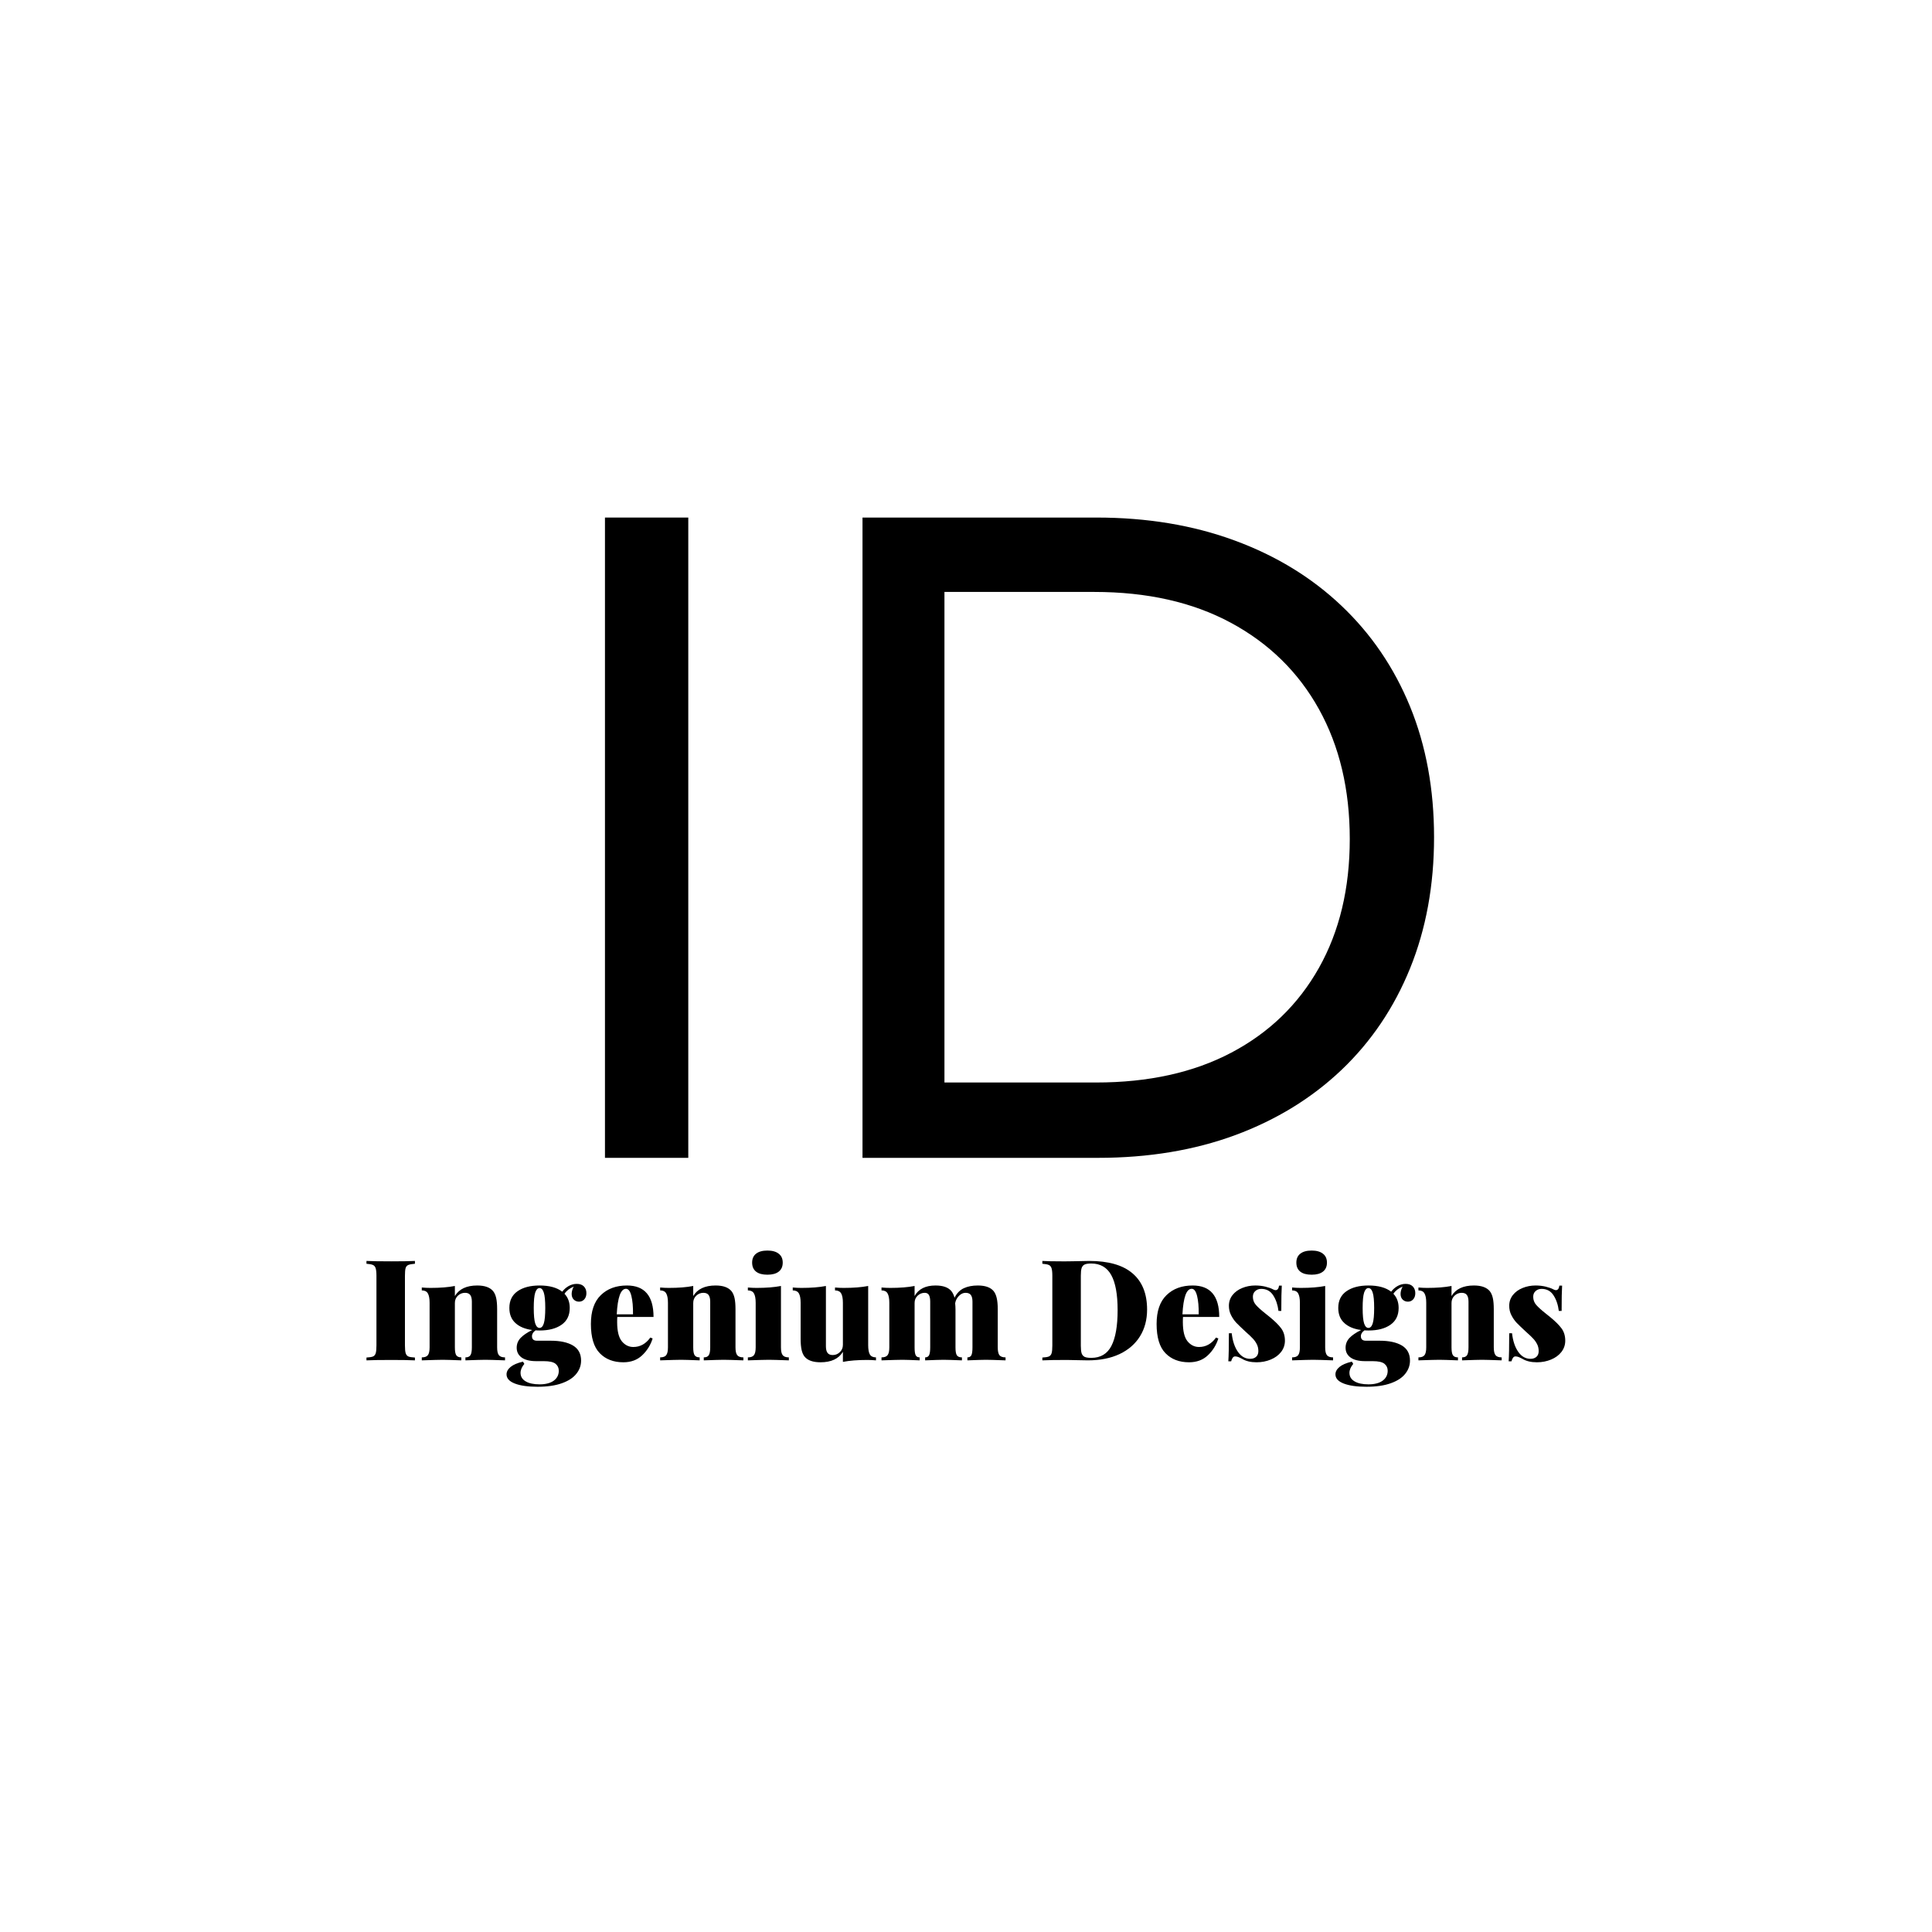 <svg xmlns="http://www.w3.org/2000/svg" xmlns:xlink="http://www.w3.org/1999/xlink" width="500" zoomAndPan="magnify" viewBox="0 0 375 375" height="500" preserveAspectRatio="xMidYMid meet" version="1.0"><defs><g/></defs><rect x="-37.5" width="450" fill="#ffffff" y="-37.5" height="450" fill-opacity="1"/><rect x="-37.5" width="450" fill="#ffffff" y="-37.5" height="450" fill-opacity="1"/><g fill="#000000" fill-opacity="1"><g transform="translate(100.517, 224.738)"><g><path d="M 33.078 0 L 16.906 0 L 16.906 -124.281 L 33.078 -124.281 Z M 33.078 0 "/></g></g></g><g fill="#000000" fill-opacity="1"><g transform="translate(150.505, 224.738)"><g><path d="M 62.594 0 L 16.906 0 L 16.906 -124.281 L 62.328 -124.281 C 72.129 -124.281 81.051 -122.801 89.094 -119.844 C 97.133 -116.895 104.051 -112.676 109.844 -107.188 C 115.633 -101.707 120.082 -95.176 123.188 -87.594 C 126.289 -80.008 127.844 -71.555 127.844 -62.234 C 127.844 -52.91 126.289 -44.426 123.188 -36.781 C 120.082 -29.133 115.648 -22.566 109.891 -17.078 C 104.129 -11.598 97.258 -7.379 89.281 -4.422 C 81.301 -1.473 72.406 0 62.594 0 Z M 32.812 -109.844 L 32.812 -14.625 L 62.234 -14.625 C 72.41 -14.625 81.164 -16.555 88.5 -20.422 C 95.844 -24.297 101.508 -29.781 105.5 -36.875 C 109.488 -43.969 111.484 -52.301 111.484 -61.875 C 111.484 -71.5 109.488 -79.906 105.5 -87.094 C 101.508 -94.281 95.812 -99.867 88.406 -103.859 C 81.008 -107.848 72.164 -109.844 61.875 -109.844 Z M 32.812 -109.844 "/></g></g></g><g fill="#000000" fill-opacity="1"><g transform="translate(70.365, 264.044)"><g><path d="M 10.172 -18.75 C 9.586 -18.707 9.16 -18.629 8.891 -18.516 C 8.629 -18.41 8.453 -18.203 8.359 -17.891 C 8.273 -17.586 8.234 -17.094 8.234 -16.406 L 8.234 -2.891 C 8.234 -2.203 8.281 -1.703 8.375 -1.391 C 8.477 -1.078 8.656 -0.863 8.906 -0.75 C 9.164 -0.645 9.586 -0.578 10.172 -0.547 L 10.172 0 C 9.109 -0.051 7.586 -0.078 5.609 -0.078 C 3.41 -0.078 1.797 -0.051 0.766 0 L 0.766 -0.547 C 1.348 -0.578 1.77 -0.645 2.031 -0.75 C 2.289 -0.863 2.469 -1.078 2.562 -1.391 C 2.656 -1.703 2.703 -2.203 2.703 -2.891 L 2.703 -16.406 C 2.703 -17.094 2.648 -17.586 2.547 -17.891 C 2.441 -18.203 2.266 -18.41 2.016 -18.516 C 1.766 -18.629 1.348 -18.707 0.766 -18.75 L 0.766 -19.297 C 1.797 -19.242 3.41 -19.219 5.609 -19.219 C 7.578 -19.219 9.098 -19.242 10.172 -19.297 Z M 10.172 -18.75 "/></g></g></g><g fill="#000000" fill-opacity="1"><g transform="translate(81.291, 264.044)"><g><path d="M 11.344 -14.531 C 12.789 -14.531 13.816 -14.164 14.422 -13.438 C 14.691 -13.102 14.891 -12.66 15.016 -12.109 C 15.141 -11.555 15.203 -10.828 15.203 -9.922 L 15.203 -2.531 C 15.203 -1.789 15.316 -1.281 15.547 -1 C 15.773 -0.719 16.172 -0.578 16.734 -0.578 L 16.734 0 C 14.766 -0.07 13.492 -0.109 12.922 -0.109 C 12.297 -0.109 11.004 -0.07 9.047 0 L 9.047 -0.578 C 9.516 -0.578 9.836 -0.719 10.016 -1 C 10.203 -1.281 10.297 -1.789 10.297 -2.531 L 10.297 -11.391 C 10.297 -11.973 10.191 -12.406 9.984 -12.688 C 9.773 -12.969 9.438 -13.109 8.969 -13.109 C 8.438 -13.109 7.973 -12.922 7.578 -12.547 C 7.191 -12.172 7 -11.703 7 -11.141 L 7 -2.531 C 7 -1.789 7.086 -1.281 7.266 -1 C 7.453 -0.719 7.781 -0.578 8.25 -0.578 L 8.25 0 C 6.438 -0.07 5.238 -0.109 4.656 -0.109 C 4.039 -0.109 2.68 -0.07 0.578 0 L 0.578 -0.578 C 1.141 -0.578 1.531 -0.719 1.75 -1 C 1.977 -1.281 2.094 -1.789 2.094 -2.531 L 2.094 -11.172 C 2.094 -12.004 1.977 -12.613 1.75 -13 C 1.531 -13.383 1.141 -13.578 0.578 -13.578 L 0.578 -14.141 C 1.148 -14.086 1.711 -14.062 2.266 -14.062 C 4.148 -14.062 5.727 -14.188 7 -14.438 L 7 -12.484 C 7.82 -13.848 9.27 -14.531 11.344 -14.531 Z M 11.344 -14.531 "/></g></g></g><g fill="#000000" fill-opacity="1"><g transform="translate(98.32, 264.044)"><g><path d="M 14.062 -11.391 C 13.676 -11.391 13.344 -11.52 13.062 -11.781 C 12.781 -12.051 12.641 -12.422 12.641 -12.891 C 12.641 -13.328 12.77 -13.801 13.031 -14.312 C 12.227 -13.977 11.633 -13.516 11.25 -12.922 C 11.926 -12.211 12.266 -11.297 12.266 -10.172 C 12.266 -8.734 11.734 -7.645 10.672 -6.906 C 9.609 -6.164 8.188 -5.797 6.406 -5.797 C 6.062 -5.797 5.805 -5.805 5.641 -5.828 C 5.172 -5.504 4.938 -5.125 4.938 -4.688 C 4.938 -4.102 5.258 -3.812 5.906 -3.812 L 8.562 -3.812 C 10.414 -3.812 11.863 -3.5 12.906 -2.875 C 13.945 -2.25 14.469 -1.273 14.469 0.047 C 14.469 0.992 14.16 1.848 13.547 2.609 C 12.941 3.379 12.008 3.988 10.75 4.438 C 9.488 4.895 7.91 5.125 6.016 5.125 C 4.148 5.125 2.68 4.914 1.609 4.5 C 0.535 4.082 0 3.488 0 2.719 C 0 2.195 0.258 1.719 0.781 1.281 C 1.312 0.844 2.113 0.5 3.188 0.25 L 3.453 0.688 C 2.961 1.281 2.719 1.859 2.719 2.422 C 2.719 3.129 3.039 3.676 3.688 4.062 C 4.332 4.457 5.238 4.656 6.406 4.656 C 7.602 4.656 8.523 4.414 9.172 3.938 C 9.816 3.457 10.141 2.816 10.141 2.016 C 10.141 1.453 9.926 1 9.5 0.656 C 9.07 0.32 8.32 0.156 7.25 0.156 L 5.781 0.156 C 4.539 0.156 3.594 -0.078 2.938 -0.547 C 2.289 -1.016 1.969 -1.648 1.969 -2.453 C 1.969 -3.18 2.223 -3.816 2.734 -4.359 C 3.254 -4.898 4.004 -5.41 4.984 -5.891 C 3.609 -6.066 2.523 -6.516 1.734 -7.234 C 0.941 -7.953 0.547 -8.93 0.547 -10.172 C 0.547 -11.598 1.078 -12.68 2.141 -13.422 C 3.203 -14.16 4.625 -14.531 6.406 -14.531 C 8.312 -14.531 9.781 -14.129 10.812 -13.328 C 11.164 -13.797 11.586 -14.164 12.078 -14.438 C 12.566 -14.707 13.082 -14.844 13.625 -14.844 C 14.227 -14.844 14.691 -14.676 15.016 -14.344 C 15.336 -14.008 15.5 -13.578 15.5 -13.047 C 15.5 -12.547 15.363 -12.145 15.094 -11.844 C 14.82 -11.539 14.477 -11.391 14.062 -11.391 Z M 6.406 -6.297 C 6.77 -6.297 7.047 -6.586 7.234 -7.172 C 7.422 -7.766 7.516 -8.766 7.516 -10.172 C 7.516 -11.566 7.422 -12.555 7.234 -13.141 C 7.047 -13.734 6.77 -14.031 6.406 -14.031 C 6.039 -14.031 5.758 -13.734 5.562 -13.141 C 5.375 -12.555 5.281 -11.566 5.281 -10.172 C 5.281 -8.766 5.375 -7.766 5.562 -7.172 C 5.758 -6.586 6.039 -6.297 6.406 -6.297 Z M 6.406 -6.297 "/></g></g></g><g fill="#000000" fill-opacity="1"><g transform="translate(113.85, 264.044)"><g><path d="M 9.078 -2.594 C 10.398 -2.594 11.5 -3.203 12.375 -4.422 L 12.828 -4.25 C 12.43 -2.977 11.754 -1.891 10.797 -0.984 C 9.848 -0.078 8.629 0.375 7.141 0.375 C 5.234 0.375 3.707 -0.211 2.562 -1.391 C 1.414 -2.566 0.844 -4.457 0.844 -7.062 C 0.844 -9.551 1.484 -11.414 2.766 -12.656 C 4.047 -13.906 5.738 -14.531 7.844 -14.531 C 11.281 -14.531 13 -12.492 13 -8.422 L 5.969 -8.422 C 5.945 -8.203 5.938 -7.875 5.938 -7.438 C 5.938 -5.695 6.238 -4.453 6.844 -3.703 C 7.457 -2.961 8.203 -2.594 9.078 -2.594 Z M 7.656 -13.891 C 6.633 -13.891 6.035 -12.238 5.859 -8.938 L 9.016 -8.938 C 9.035 -10.395 8.93 -11.582 8.703 -12.5 C 8.473 -13.426 8.125 -13.891 7.656 -13.891 Z M 7.656 -13.891 "/></g></g></g><g fill="#000000" fill-opacity="1"><g transform="translate(127.555, 264.044)"><g><path d="M 11.344 -14.531 C 12.789 -14.531 13.816 -14.164 14.422 -13.438 C 14.691 -13.102 14.891 -12.66 15.016 -12.109 C 15.141 -11.555 15.203 -10.828 15.203 -9.922 L 15.203 -2.531 C 15.203 -1.789 15.316 -1.281 15.547 -1 C 15.773 -0.719 16.172 -0.578 16.734 -0.578 L 16.734 0 C 14.766 -0.07 13.492 -0.109 12.922 -0.109 C 12.297 -0.109 11.004 -0.07 9.047 0 L 9.047 -0.578 C 9.516 -0.578 9.836 -0.719 10.016 -1 C 10.203 -1.281 10.297 -1.789 10.297 -2.531 L 10.297 -11.391 C 10.297 -11.973 10.191 -12.406 9.984 -12.688 C 9.773 -12.969 9.438 -13.109 8.969 -13.109 C 8.438 -13.109 7.973 -12.922 7.578 -12.547 C 7.191 -12.172 7 -11.703 7 -11.141 L 7 -2.531 C 7 -1.789 7.086 -1.281 7.266 -1 C 7.453 -0.719 7.781 -0.578 8.25 -0.578 L 8.25 0 C 6.438 -0.07 5.238 -0.109 4.656 -0.109 C 4.039 -0.109 2.68 -0.07 0.578 0 L 0.578 -0.578 C 1.141 -0.578 1.531 -0.719 1.75 -1 C 1.977 -1.281 2.094 -1.789 2.094 -2.531 L 2.094 -11.172 C 2.094 -12.004 1.977 -12.613 1.75 -13 C 1.531 -13.383 1.141 -13.578 0.578 -13.578 L 0.578 -14.141 C 1.148 -14.086 1.711 -14.062 2.266 -14.062 C 4.148 -14.062 5.727 -14.188 7 -14.438 L 7 -12.484 C 7.82 -13.848 9.27 -14.531 11.344 -14.531 Z M 11.344 -14.531 "/></g></g></g><g fill="#000000" fill-opacity="1"><g transform="translate(144.583, 264.044)"><g><path d="M 4.375 -21.312 C 5.32 -21.312 6.051 -21.109 6.562 -20.703 C 7.082 -20.305 7.344 -19.727 7.344 -18.969 C 7.344 -18.207 7.082 -17.625 6.562 -17.219 C 6.051 -16.82 5.32 -16.625 4.375 -16.625 C 3.414 -16.625 2.68 -16.82 2.172 -17.219 C 1.66 -17.625 1.406 -18.207 1.406 -18.969 C 1.406 -19.727 1.66 -20.305 2.172 -20.703 C 2.68 -21.109 3.414 -21.312 4.375 -21.312 Z M 7 -2.531 C 7 -1.789 7.113 -1.281 7.344 -1 C 7.57 -0.719 7.969 -0.578 8.531 -0.578 L 8.531 0 C 6.57 -0.07 5.281 -0.109 4.656 -0.109 C 4.039 -0.109 2.68 -0.07 0.578 0 L 0.578 -0.578 C 1.141 -0.578 1.531 -0.719 1.75 -1 C 1.977 -1.281 2.094 -1.789 2.094 -2.531 L 2.094 -11.172 C 2.094 -12.004 1.977 -12.613 1.75 -13 C 1.531 -13.383 1.141 -13.578 0.578 -13.578 L 0.578 -14.141 C 1.148 -14.086 1.711 -14.062 2.266 -14.062 C 4.148 -14.062 5.727 -14.188 7 -14.438 Z M 7 -2.531 "/></g></g></g><g fill="#000000" fill-opacity="1"><g transform="translate(153.575, 264.044)"><g><path d="M 14.938 -2.969 C 14.938 -2.133 15.047 -1.523 15.266 -1.141 C 15.492 -0.766 15.891 -0.578 16.453 -0.578 L 16.453 0 C 15.891 -0.051 15.328 -0.078 14.766 -0.078 C 12.879 -0.078 11.301 0.047 10.031 0.297 L 10.031 -1.656 C 9.207 -0.301 7.758 0.375 5.688 0.375 C 4.238 0.375 3.211 0.016 2.609 -0.703 C 2.336 -1.035 2.141 -1.477 2.016 -2.031 C 1.891 -2.582 1.828 -3.312 1.828 -4.219 L 1.828 -11.172 C 1.828 -12.004 1.711 -12.613 1.484 -13 C 1.254 -13.383 0.859 -13.578 0.297 -13.578 L 0.297 -14.141 C 0.859 -14.086 1.422 -14.062 1.984 -14.062 C 3.879 -14.062 5.461 -14.188 6.734 -14.438 L 6.734 -2.75 C 6.734 -2.164 6.836 -1.734 7.047 -1.453 C 7.254 -1.172 7.594 -1.031 8.062 -1.031 C 8.594 -1.031 9.051 -1.219 9.438 -1.594 C 9.832 -1.969 10.031 -2.438 10.031 -3 L 10.031 -11.172 C 10.031 -12.004 9.914 -12.613 9.688 -13 C 9.457 -13.383 9.062 -13.578 8.5 -13.578 L 8.5 -14.141 C 9.062 -14.086 9.625 -14.062 10.188 -14.062 C 12.082 -14.062 13.664 -14.188 14.938 -14.438 Z M 14.938 -2.969 "/></g></g></g><g fill="#000000" fill-opacity="1"><g transform="translate(170.522, 264.044)"><g><path d="M 23.141 -2.531 C 23.141 -1.789 23.25 -1.281 23.469 -1 C 23.695 -0.719 24.094 -0.578 24.656 -0.578 L 24.656 0 C 22.695 -0.07 21.426 -0.109 20.844 -0.109 C 20.258 -0.109 19.062 -0.07 17.25 0 L 17.25 -0.578 C 17.613 -0.578 17.867 -0.711 18.016 -0.984 C 18.16 -1.254 18.234 -1.77 18.234 -2.531 L 18.234 -11.391 C 18.234 -11.973 18.129 -12.406 17.922 -12.688 C 17.711 -12.969 17.367 -13.109 16.891 -13.109 C 16.422 -13.109 15.988 -12.906 15.594 -12.5 C 15.207 -12.102 14.969 -11.633 14.875 -11.094 C 14.914 -10.656 14.938 -10.266 14.938 -9.922 L 14.938 -2.531 C 14.938 -1.77 15.023 -1.254 15.203 -0.984 C 15.391 -0.711 15.719 -0.578 16.188 -0.578 L 16.188 0 C 14.375 -0.07 13.191 -0.109 12.641 -0.109 C 12.055 -0.109 10.859 -0.07 9.047 0 L 9.047 -0.578 C 9.41 -0.578 9.664 -0.719 9.812 -1 C 9.957 -1.281 10.031 -1.789 10.031 -2.531 L 10.031 -11.391 C 10.031 -11.973 9.945 -12.406 9.781 -12.688 C 9.613 -12.969 9.344 -13.109 8.969 -13.109 C 8.438 -13.109 7.973 -12.922 7.578 -12.547 C 7.191 -12.172 7 -11.703 7 -11.141 L 7 -2.531 C 7 -1.77 7.07 -1.254 7.219 -0.984 C 7.363 -0.711 7.617 -0.578 7.984 -0.578 L 7.984 0 C 6.316 -0.07 5.207 -0.109 4.656 -0.109 C 4.039 -0.109 2.68 -0.07 0.578 0 L 0.578 -0.578 C 1.141 -0.578 1.531 -0.719 1.75 -1 C 1.977 -1.281 2.094 -1.789 2.094 -2.531 L 2.094 -11.172 C 2.094 -12.004 1.977 -12.613 1.75 -13 C 1.531 -13.383 1.141 -13.578 0.578 -13.578 L 0.578 -14.141 C 1.148 -14.086 1.711 -14.062 2.266 -14.062 C 4.148 -14.062 5.727 -14.188 7 -14.438 L 7 -12.484 C 7.758 -13.848 9.113 -14.531 11.062 -14.531 C 12.52 -14.531 13.547 -14.164 14.141 -13.438 C 14.41 -13.102 14.613 -12.676 14.75 -12.156 C 15.195 -13.031 15.797 -13.645 16.547 -14 C 17.305 -14.352 18.211 -14.531 19.266 -14.531 C 20.723 -14.531 21.75 -14.164 22.344 -13.438 C 22.613 -13.102 22.812 -12.66 22.938 -12.109 C 23.07 -11.555 23.141 -10.828 23.141 -9.922 Z M 23.141 -2.531 "/></g></g></g><g fill="#000000" fill-opacity="1"><g transform="translate(195.479, 264.044)"><g/></g></g><g fill="#000000" fill-opacity="1"><g transform="translate(201.555, 264.044)"><g><path d="M 9.844 -19.297 C 13.602 -19.297 16.414 -18.488 18.281 -16.875 C 20.156 -15.27 21.094 -12.93 21.094 -9.859 C 21.094 -7.879 20.633 -6.148 19.719 -4.672 C 18.801 -3.191 17.477 -2.039 15.75 -1.219 C 14.02 -0.406 11.969 0 9.594 0 L 7.906 -0.031 C 6.812 -0.062 6.008 -0.078 5.5 -0.078 C 3.375 -0.078 1.797 -0.051 0.766 0 L 0.766 -0.547 C 1.348 -0.578 1.77 -0.645 2.031 -0.75 C 2.289 -0.863 2.469 -1.078 2.562 -1.391 C 2.656 -1.703 2.703 -2.203 2.703 -2.891 L 2.703 -16.406 C 2.703 -17.094 2.648 -17.586 2.547 -17.891 C 2.441 -18.203 2.266 -18.41 2.016 -18.516 C 1.766 -18.629 1.348 -18.707 0.766 -18.75 L 0.766 -19.297 C 1.598 -19.242 2.832 -19.219 4.469 -19.219 L 5.453 -19.219 L 6.656 -19.234 C 8.176 -19.273 9.238 -19.297 9.844 -19.297 Z M 10.25 -18.797 C 9.688 -18.797 9.266 -18.734 8.984 -18.609 C 8.703 -18.484 8.504 -18.254 8.391 -17.922 C 8.285 -17.598 8.234 -17.109 8.234 -16.453 L 8.234 -2.828 C 8.234 -2.18 8.285 -1.691 8.391 -1.359 C 8.504 -1.035 8.703 -0.805 8.984 -0.672 C 9.266 -0.547 9.691 -0.484 10.266 -0.484 C 12.066 -0.484 13.367 -1.258 14.172 -2.812 C 14.973 -4.375 15.375 -6.688 15.375 -9.75 C 15.375 -12.82 14.957 -15.098 14.125 -16.578 C 13.301 -18.055 12.008 -18.797 10.25 -18.797 Z M 10.25 -18.797 "/></g></g></g><g fill="#000000" fill-opacity="1"><g transform="translate(223.652, 264.044)"><g><path d="M 9.078 -2.594 C 10.398 -2.594 11.5 -3.203 12.375 -4.422 L 12.828 -4.25 C 12.43 -2.977 11.754 -1.891 10.797 -0.984 C 9.848 -0.078 8.629 0.375 7.141 0.375 C 5.234 0.375 3.707 -0.211 2.562 -1.391 C 1.414 -2.566 0.844 -4.457 0.844 -7.062 C 0.844 -9.551 1.484 -11.414 2.766 -12.656 C 4.047 -13.906 5.738 -14.531 7.844 -14.531 C 11.281 -14.531 13 -12.492 13 -8.422 L 5.969 -8.422 C 5.945 -8.203 5.938 -7.875 5.938 -7.438 C 5.938 -5.695 6.238 -4.453 6.844 -3.703 C 7.457 -2.961 8.203 -2.594 9.078 -2.594 Z M 7.656 -13.891 C 6.633 -13.891 6.035 -12.238 5.859 -8.938 L 9.016 -8.938 C 9.035 -10.395 8.93 -11.582 8.703 -12.5 C 8.473 -13.426 8.125 -13.891 7.656 -13.891 Z M 7.656 -13.891 "/></g></g></g><g fill="#000000" fill-opacity="1"><g transform="translate(237.356, 264.044)"><g><path d="M 6.297 -14.531 C 7.004 -14.531 7.672 -14.453 8.297 -14.297 C 8.922 -14.141 9.398 -13.969 9.734 -13.781 C 9.93 -13.676 10.094 -13.625 10.219 -13.625 C 10.602 -13.625 10.832 -13.914 10.906 -14.5 L 11.438 -14.5 C 11.375 -13.551 11.344 -11.914 11.344 -9.594 L 10.797 -9.594 C 10.648 -10.789 10.305 -11.801 9.766 -12.625 C 9.234 -13.457 8.457 -13.875 7.438 -13.875 C 6.988 -13.875 6.609 -13.734 6.297 -13.453 C 5.984 -13.18 5.828 -12.812 5.828 -12.344 C 5.828 -11.738 6.023 -11.207 6.422 -10.75 C 6.828 -10.289 7.457 -9.723 8.312 -9.047 C 8.344 -9.023 8.602 -8.816 9.094 -8.422 C 10.113 -7.586 10.859 -6.848 11.328 -6.203 C 11.805 -5.555 12.047 -4.758 12.047 -3.812 C 12.047 -3.008 11.801 -2.285 11.312 -1.641 C 10.82 -1.004 10.148 -0.508 9.297 -0.156 C 8.453 0.195 7.535 0.375 6.547 0.375 C 5.398 0.375 4.461 0.148 3.734 -0.297 C 3.422 -0.461 3.164 -0.582 2.969 -0.656 C 2.77 -0.727 2.57 -0.766 2.375 -0.766 C 2.031 -0.766 1.773 -0.445 1.609 0.188 L 1.062 0.188 C 1.133 -0.844 1.172 -2.66 1.172 -5.266 L 1.719 -5.266 C 1.883 -3.773 2.285 -2.57 2.922 -1.656 C 3.555 -0.75 4.352 -0.297 5.312 -0.297 C 5.77 -0.297 6.145 -0.422 6.438 -0.672 C 6.738 -0.93 6.891 -1.305 6.891 -1.797 C 6.891 -2.305 6.785 -2.758 6.578 -3.156 C 6.367 -3.562 6.113 -3.922 5.812 -4.234 C 5.52 -4.555 5.035 -5.016 4.359 -5.609 C 3.598 -6.316 3.016 -6.879 2.609 -7.297 C 2.211 -7.723 1.875 -8.211 1.594 -8.766 C 1.312 -9.316 1.172 -9.926 1.172 -10.594 C 1.172 -11.375 1.406 -12.066 1.875 -12.672 C 2.352 -13.273 2.984 -13.734 3.766 -14.047 C 4.547 -14.367 5.391 -14.531 6.297 -14.531 Z M 6.297 -14.531 "/></g></g></g><g fill="#000000" fill-opacity="1"><g transform="translate(250.216, 264.044)"><g><path d="M 4.375 -21.312 C 5.32 -21.312 6.051 -21.109 6.562 -20.703 C 7.082 -20.305 7.344 -19.727 7.344 -18.969 C 7.344 -18.207 7.082 -17.625 6.562 -17.219 C 6.051 -16.82 5.32 -16.625 4.375 -16.625 C 3.414 -16.625 2.68 -16.82 2.172 -17.219 C 1.66 -17.625 1.406 -18.207 1.406 -18.969 C 1.406 -19.727 1.66 -20.305 2.172 -20.703 C 2.68 -21.109 3.414 -21.312 4.375 -21.312 Z M 7 -2.531 C 7 -1.789 7.113 -1.281 7.344 -1 C 7.57 -0.719 7.969 -0.578 8.531 -0.578 L 8.531 0 C 6.57 -0.07 5.281 -0.109 4.656 -0.109 C 4.039 -0.109 2.68 -0.07 0.578 0 L 0.578 -0.578 C 1.141 -0.578 1.531 -0.719 1.75 -1 C 1.977 -1.281 2.094 -1.789 2.094 -2.531 L 2.094 -11.172 C 2.094 -12.004 1.977 -12.613 1.75 -13 C 1.531 -13.383 1.141 -13.578 0.578 -13.578 L 0.578 -14.141 C 1.148 -14.086 1.711 -14.062 2.266 -14.062 C 4.148 -14.062 5.727 -14.188 7 -14.438 Z M 7 -2.531 "/></g></g></g><g fill="#000000" fill-opacity="1"><g transform="translate(259.208, 264.044)"><g><path d="M 14.062 -11.391 C 13.676 -11.391 13.344 -11.52 13.062 -11.781 C 12.781 -12.051 12.641 -12.422 12.641 -12.891 C 12.641 -13.328 12.77 -13.801 13.031 -14.312 C 12.227 -13.977 11.633 -13.516 11.25 -12.922 C 11.926 -12.211 12.266 -11.297 12.266 -10.172 C 12.266 -8.734 11.734 -7.645 10.672 -6.906 C 9.609 -6.164 8.188 -5.797 6.406 -5.797 C 6.062 -5.797 5.805 -5.805 5.641 -5.828 C 5.172 -5.504 4.938 -5.125 4.938 -4.688 C 4.938 -4.102 5.258 -3.812 5.906 -3.812 L 8.562 -3.812 C 10.414 -3.812 11.863 -3.5 12.906 -2.875 C 13.945 -2.25 14.469 -1.273 14.469 0.047 C 14.469 0.992 14.16 1.848 13.547 2.609 C 12.941 3.379 12.008 3.988 10.75 4.438 C 9.488 4.895 7.91 5.125 6.016 5.125 C 4.148 5.125 2.68 4.914 1.609 4.5 C 0.535 4.082 0 3.488 0 2.719 C 0 2.195 0.258 1.719 0.781 1.281 C 1.312 0.844 2.113 0.5 3.188 0.25 L 3.453 0.688 C 2.961 1.281 2.719 1.859 2.719 2.422 C 2.719 3.129 3.039 3.676 3.688 4.062 C 4.332 4.457 5.238 4.656 6.406 4.656 C 7.602 4.656 8.523 4.414 9.172 3.938 C 9.816 3.457 10.141 2.816 10.141 2.016 C 10.141 1.453 9.926 1 9.5 0.656 C 9.07 0.32 8.32 0.156 7.25 0.156 L 5.781 0.156 C 4.539 0.156 3.594 -0.078 2.938 -0.547 C 2.289 -1.016 1.969 -1.648 1.969 -2.453 C 1.969 -3.18 2.223 -3.816 2.734 -4.359 C 3.254 -4.898 4.004 -5.41 4.984 -5.891 C 3.609 -6.066 2.523 -6.516 1.734 -7.234 C 0.941 -7.953 0.547 -8.93 0.547 -10.172 C 0.547 -11.598 1.078 -12.68 2.141 -13.422 C 3.203 -14.16 4.625 -14.531 6.406 -14.531 C 8.312 -14.531 9.781 -14.129 10.812 -13.328 C 11.164 -13.797 11.586 -14.164 12.078 -14.438 C 12.566 -14.707 13.082 -14.844 13.625 -14.844 C 14.227 -14.844 14.691 -14.676 15.016 -14.344 C 15.336 -14.008 15.5 -13.578 15.5 -13.047 C 15.5 -12.547 15.363 -12.145 15.094 -11.844 C 14.82 -11.539 14.477 -11.391 14.062 -11.391 Z M 6.406 -6.297 C 6.77 -6.297 7.047 -6.586 7.234 -7.172 C 7.422 -7.766 7.516 -8.766 7.516 -10.172 C 7.516 -11.566 7.422 -12.555 7.234 -13.141 C 7.047 -13.734 6.77 -14.031 6.406 -14.031 C 6.039 -14.031 5.758 -13.734 5.562 -13.141 C 5.375 -12.555 5.281 -11.566 5.281 -10.172 C 5.281 -8.766 5.375 -7.766 5.562 -7.172 C 5.758 -6.586 6.039 -6.297 6.406 -6.297 Z M 6.406 -6.297 "/></g></g></g><g fill="#000000" fill-opacity="1"><g transform="translate(274.738, 264.044)"><g><path d="M 11.344 -14.531 C 12.789 -14.531 13.816 -14.164 14.422 -13.438 C 14.691 -13.102 14.891 -12.66 15.016 -12.109 C 15.141 -11.555 15.203 -10.828 15.203 -9.922 L 15.203 -2.531 C 15.203 -1.789 15.316 -1.281 15.547 -1 C 15.773 -0.719 16.172 -0.578 16.734 -0.578 L 16.734 0 C 14.766 -0.07 13.492 -0.109 12.922 -0.109 C 12.297 -0.109 11.004 -0.07 9.047 0 L 9.047 -0.578 C 9.516 -0.578 9.836 -0.719 10.016 -1 C 10.203 -1.281 10.297 -1.789 10.297 -2.531 L 10.297 -11.391 C 10.297 -11.973 10.191 -12.406 9.984 -12.688 C 9.773 -12.969 9.438 -13.109 8.969 -13.109 C 8.438 -13.109 7.973 -12.922 7.578 -12.547 C 7.191 -12.172 7 -11.703 7 -11.141 L 7 -2.531 C 7 -1.789 7.086 -1.281 7.266 -1 C 7.453 -0.719 7.781 -0.578 8.25 -0.578 L 8.25 0 C 6.438 -0.07 5.238 -0.109 4.656 -0.109 C 4.039 -0.109 2.68 -0.07 0.578 0 L 0.578 -0.578 C 1.141 -0.578 1.531 -0.719 1.75 -1 C 1.977 -1.281 2.094 -1.789 2.094 -2.531 L 2.094 -11.172 C 2.094 -12.004 1.977 -12.613 1.75 -13 C 1.531 -13.383 1.141 -13.578 0.578 -13.578 L 0.578 -14.141 C 1.148 -14.086 1.711 -14.062 2.266 -14.062 C 4.148 -14.062 5.727 -14.188 7 -14.438 L 7 -12.484 C 7.82 -13.848 9.27 -14.531 11.344 -14.531 Z M 11.344 -14.531 "/></g></g></g><g fill="#000000" fill-opacity="1"><g transform="translate(291.767, 264.044)"><g><path d="M 6.297 -14.531 C 7.004 -14.531 7.672 -14.453 8.297 -14.297 C 8.922 -14.141 9.398 -13.969 9.734 -13.781 C 9.93 -13.676 10.094 -13.625 10.219 -13.625 C 10.602 -13.625 10.832 -13.914 10.906 -14.5 L 11.438 -14.5 C 11.375 -13.551 11.344 -11.914 11.344 -9.594 L 10.797 -9.594 C 10.648 -10.789 10.305 -11.801 9.766 -12.625 C 9.234 -13.457 8.457 -13.875 7.438 -13.875 C 6.988 -13.875 6.609 -13.734 6.297 -13.453 C 5.984 -13.18 5.828 -12.812 5.828 -12.344 C 5.828 -11.738 6.023 -11.207 6.422 -10.75 C 6.828 -10.289 7.457 -9.723 8.312 -9.047 C 8.344 -9.023 8.602 -8.816 9.094 -8.422 C 10.113 -7.586 10.859 -6.848 11.328 -6.203 C 11.805 -5.555 12.047 -4.758 12.047 -3.812 C 12.047 -3.008 11.801 -2.285 11.312 -1.641 C 10.82 -1.004 10.148 -0.508 9.297 -0.156 C 8.453 0.195 7.535 0.375 6.547 0.375 C 5.398 0.375 4.461 0.148 3.734 -0.297 C 3.422 -0.461 3.164 -0.582 2.969 -0.656 C 2.77 -0.727 2.57 -0.766 2.375 -0.766 C 2.031 -0.766 1.773 -0.445 1.609 0.188 L 1.062 0.188 C 1.133 -0.844 1.172 -2.66 1.172 -5.266 L 1.719 -5.266 C 1.883 -3.773 2.285 -2.57 2.922 -1.656 C 3.555 -0.75 4.352 -0.297 5.312 -0.297 C 5.77 -0.297 6.145 -0.422 6.438 -0.672 C 6.738 -0.93 6.891 -1.305 6.891 -1.797 C 6.891 -2.305 6.785 -2.758 6.578 -3.156 C 6.367 -3.562 6.113 -3.922 5.812 -4.234 C 5.52 -4.555 5.035 -5.016 4.359 -5.609 C 3.598 -6.316 3.016 -6.879 2.609 -7.297 C 2.211 -7.723 1.875 -8.211 1.594 -8.766 C 1.312 -9.316 1.172 -9.926 1.172 -10.594 C 1.172 -11.375 1.406 -12.066 1.875 -12.672 C 2.352 -13.273 2.984 -13.734 3.766 -14.047 C 4.547 -14.367 5.391 -14.531 6.297 -14.531 Z M 6.297 -14.531 "/></g></g></g></svg>